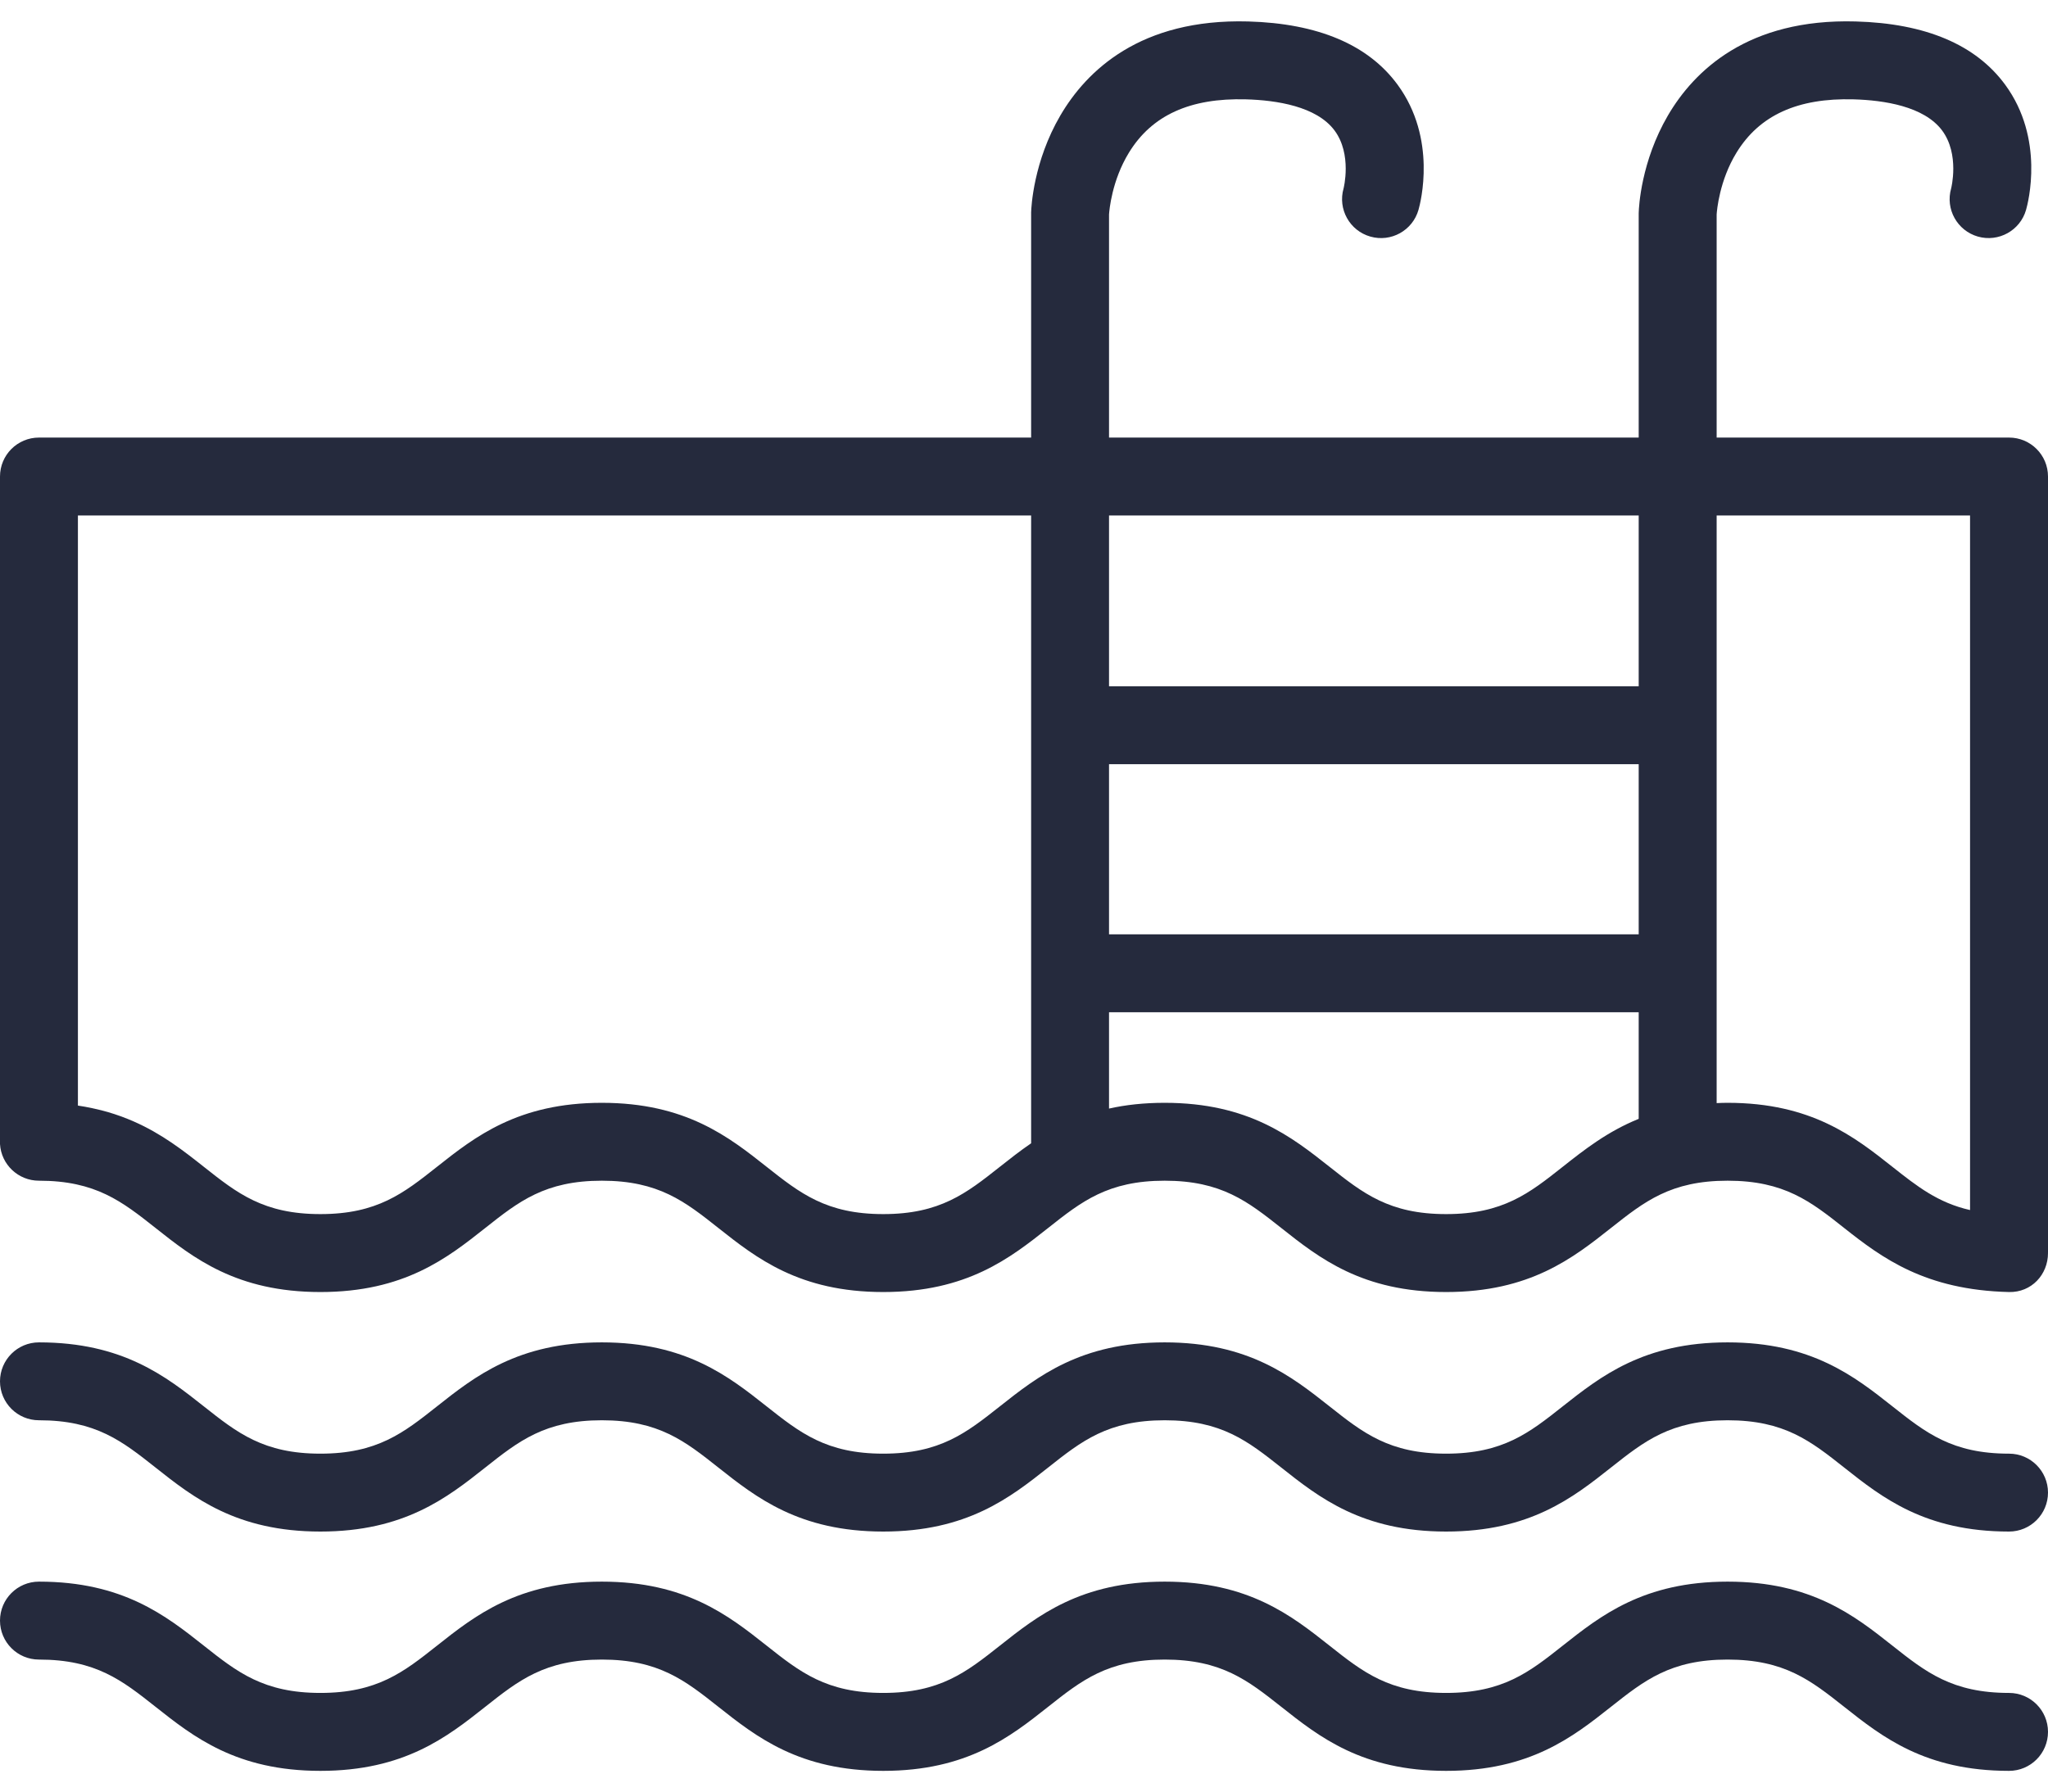 <svg width="48" height="42" viewBox="0 0 48 42" fill="none" xmlns="http://www.w3.org/2000/svg">
<path d="M48 11.171C48 10.666 47.591 10.258 47.087 10.258H40.234V5.027C40.24 4.933 40.298 4.233 40.699 3.579C41.236 2.701 42.134 2.293 43.443 2.329C44.156 2.349 45.093 2.491 45.517 3.057C45.935 3.617 45.73 4.417 45.73 4.417C45.591 4.902 45.872 5.407 46.357 5.546C46.842 5.684 47.348 5.404 47.486 4.919C47.534 4.752 47.925 3.253 46.997 1.987C46.309 1.048 45.13 0.548 43.494 0.503C40.963 0.431 39.703 1.663 39.092 2.707C38.461 3.788 38.411 4.858 38.408 4.977C38.407 4.986 38.407 4.995 38.407 5.004V10.258H25.993V5.027C25.999 4.933 26.058 4.233 26.459 3.579C26.996 2.701 27.894 2.293 29.203 2.329C29.916 2.349 30.854 2.491 31.277 3.057C31.695 3.617 31.49 4.417 31.49 4.417C31.351 4.902 31.632 5.408 32.117 5.546C32.602 5.685 33.108 5.404 33.246 4.919C33.294 4.752 33.685 3.253 32.757 1.987C32.069 1.048 30.89 0.549 29.254 0.503C26.721 0.433 25.463 1.663 24.852 2.707C24.22 3.788 24.171 4.858 24.167 4.976C24.167 4.986 24.167 4.995 24.167 5.004V10.258H0.913C0.409 10.258 0 10.666 0 11.171V26.821C0.029 27.3 0.427 27.679 0.913 27.679C2.245 27.679 2.862 28.168 3.645 28.787C4.534 29.491 5.543 30.289 7.509 30.289C9.476 30.289 10.484 29.491 11.374 28.787C12.156 28.168 12.774 27.679 14.105 27.679C15.437 27.679 16.054 28.168 16.836 28.787C17.726 29.491 18.735 30.289 20.701 30.289C22.668 30.289 23.676 29.491 24.566 28.787C25.348 28.168 25.966 27.679 27.297 27.679C28.629 27.679 29.246 28.168 30.029 28.787C30.918 29.491 31.927 30.289 33.893 30.289C35.86 30.289 36.868 29.491 37.758 28.787C38.541 28.168 39.158 27.679 40.49 27.679C41.822 27.679 42.44 28.168 43.222 28.787C44.112 29.491 45.121 30.242 47.087 30.289C47.613 30.301 48 29.88 48 29.375C48 29.37 47.999 29.364 47.999 29.359C47.999 29.359 48 29.358 48 29.358V11.171H48ZM24.167 13.389V26.802C23.904 26.982 23.664 27.171 23.433 27.354C22.65 27.973 22.032 28.462 20.701 28.462C19.37 28.462 18.752 27.973 17.97 27.355C17.08 26.651 16.072 25.853 14.105 25.853C12.139 25.853 11.13 26.651 10.241 27.354C9.459 27.973 8.841 28.462 7.509 28.462C6.178 28.462 5.56 27.973 4.778 27.354C4.305 26.98 3.797 26.581 3.131 26.289C3.042 26.25 2.95 26.213 2.856 26.178C2.846 26.174 2.837 26.171 2.828 26.168C2.731 26.133 2.632 26.1 2.529 26.07C2.524 26.068 2.519 26.067 2.514 26.066C2.422 26.039 2.327 26.016 2.229 25.994C2.204 25.988 2.178 25.982 2.153 25.977C2.047 25.955 1.939 25.934 1.826 25.918V12.084H24.167V13.389ZM38.407 26.229C37.673 26.526 37.13 26.955 36.625 27.354C35.843 27.973 35.225 28.462 33.893 28.462C32.562 28.462 31.944 27.973 31.162 27.354C30.272 26.651 29.264 25.853 27.297 25.853C26.807 25.853 26.377 25.902 25.993 25.988V23.73H38.407V26.229ZM38.407 21.904H25.993V17.915H38.407V21.904ZM38.407 13.389V16.088H25.993V13.389V12.084H38.407V13.389ZM44.355 27.355C43.465 26.651 42.457 25.853 40.49 25.853C40.402 25.853 40.318 25.856 40.234 25.86V13.389V12.084H46.173V13.389V28.367C45.422 28.197 44.933 27.812 44.355 27.355Z" fill="#252A3D"/>
<path d="M47.087 34.078C45.755 34.078 45.137 33.589 44.355 32.97C43.465 32.267 42.457 31.469 40.49 31.469C38.523 31.469 37.515 32.267 36.625 32.97C35.843 33.589 35.225 34.078 33.893 34.078C32.562 34.078 31.944 33.589 31.162 32.97C30.272 32.267 29.264 31.469 27.297 31.469C25.33 31.469 24.322 32.267 23.433 32.97C22.65 33.589 22.032 34.078 20.701 34.078C19.37 34.078 18.752 33.589 17.97 32.971C17.08 32.267 16.072 31.469 14.105 31.469C12.139 31.469 11.13 32.267 10.241 32.97C9.459 33.589 8.841 34.078 7.509 34.078C6.178 34.078 5.56 33.589 4.778 32.97C3.888 32.267 2.88 31.469 0.913 31.469C0.409 31.469 0 31.878 0 32.382C0 32.886 0.409 33.295 0.913 33.295C2.245 33.295 2.862 33.784 3.645 34.403C4.534 35.107 5.543 35.904 7.509 35.904C9.476 35.904 10.484 35.107 11.374 34.403C12.156 33.784 12.774 33.295 14.105 33.295C15.437 33.295 16.054 33.784 16.836 34.403C17.726 35.107 18.735 35.904 20.701 35.904C22.668 35.904 23.676 35.107 24.566 34.403C25.348 33.784 25.966 33.295 27.297 33.295C28.629 33.295 29.246 33.784 30.029 34.403C30.918 35.107 31.927 35.904 33.893 35.904C35.86 35.904 36.868 35.107 37.758 34.403C38.541 33.784 39.158 33.295 40.49 33.295C41.822 33.295 42.44 33.784 43.222 34.403C44.112 35.107 45.12 35.904 47.087 35.904C47.591 35.904 48 35.495 48 34.991C48 34.487 47.591 34.078 47.087 34.078Z" fill="#252A3D"/>
<path d="M47.087 39.687C45.755 39.687 45.137 39.199 44.355 38.58C43.465 37.876 42.457 37.078 40.49 37.078C38.523 37.078 37.515 37.876 36.625 38.58C35.843 39.199 35.225 39.687 33.893 39.687C32.562 39.687 31.944 39.199 31.162 38.58C30.272 37.876 29.264 37.078 27.297 37.078C25.33 37.078 24.322 37.876 23.433 38.58C22.65 39.199 22.032 39.687 20.701 39.687C19.37 39.687 18.752 39.199 17.97 38.58C17.08 37.876 16.072 37.078 14.105 37.078C12.139 37.078 11.13 37.876 10.241 38.58C9.459 39.199 8.841 39.687 7.509 39.687C6.178 39.687 5.56 39.199 4.778 38.58C3.888 37.876 2.88 37.078 0.913 37.078C0.409 37.078 0 37.487 0 37.991C0 38.496 0.409 38.905 0.913 38.905C2.245 38.905 2.862 39.393 3.645 40.012C4.534 40.716 5.543 41.514 7.509 41.514C9.476 41.514 10.484 40.716 11.374 40.012C12.156 39.393 12.774 38.905 14.105 38.905C15.437 38.905 16.054 39.393 16.836 40.012C17.726 40.716 18.735 41.514 20.701 41.514C22.668 41.514 23.676 40.716 24.566 40.012C25.348 39.393 25.966 38.905 27.297 38.905C28.629 38.905 29.246 39.393 30.029 40.012C30.918 40.716 31.927 41.514 33.893 41.514C35.86 41.514 36.868 40.716 37.758 40.012C38.541 39.393 39.158 38.905 40.49 38.905C41.822 38.905 42.44 39.393 43.222 40.012C44.112 40.716 45.12 41.514 47.087 41.514C47.591 41.514 48 41.105 48 40.6C48 40.096 47.591 39.687 47.087 39.687Z" fill="#252A3D"/>
</svg>
